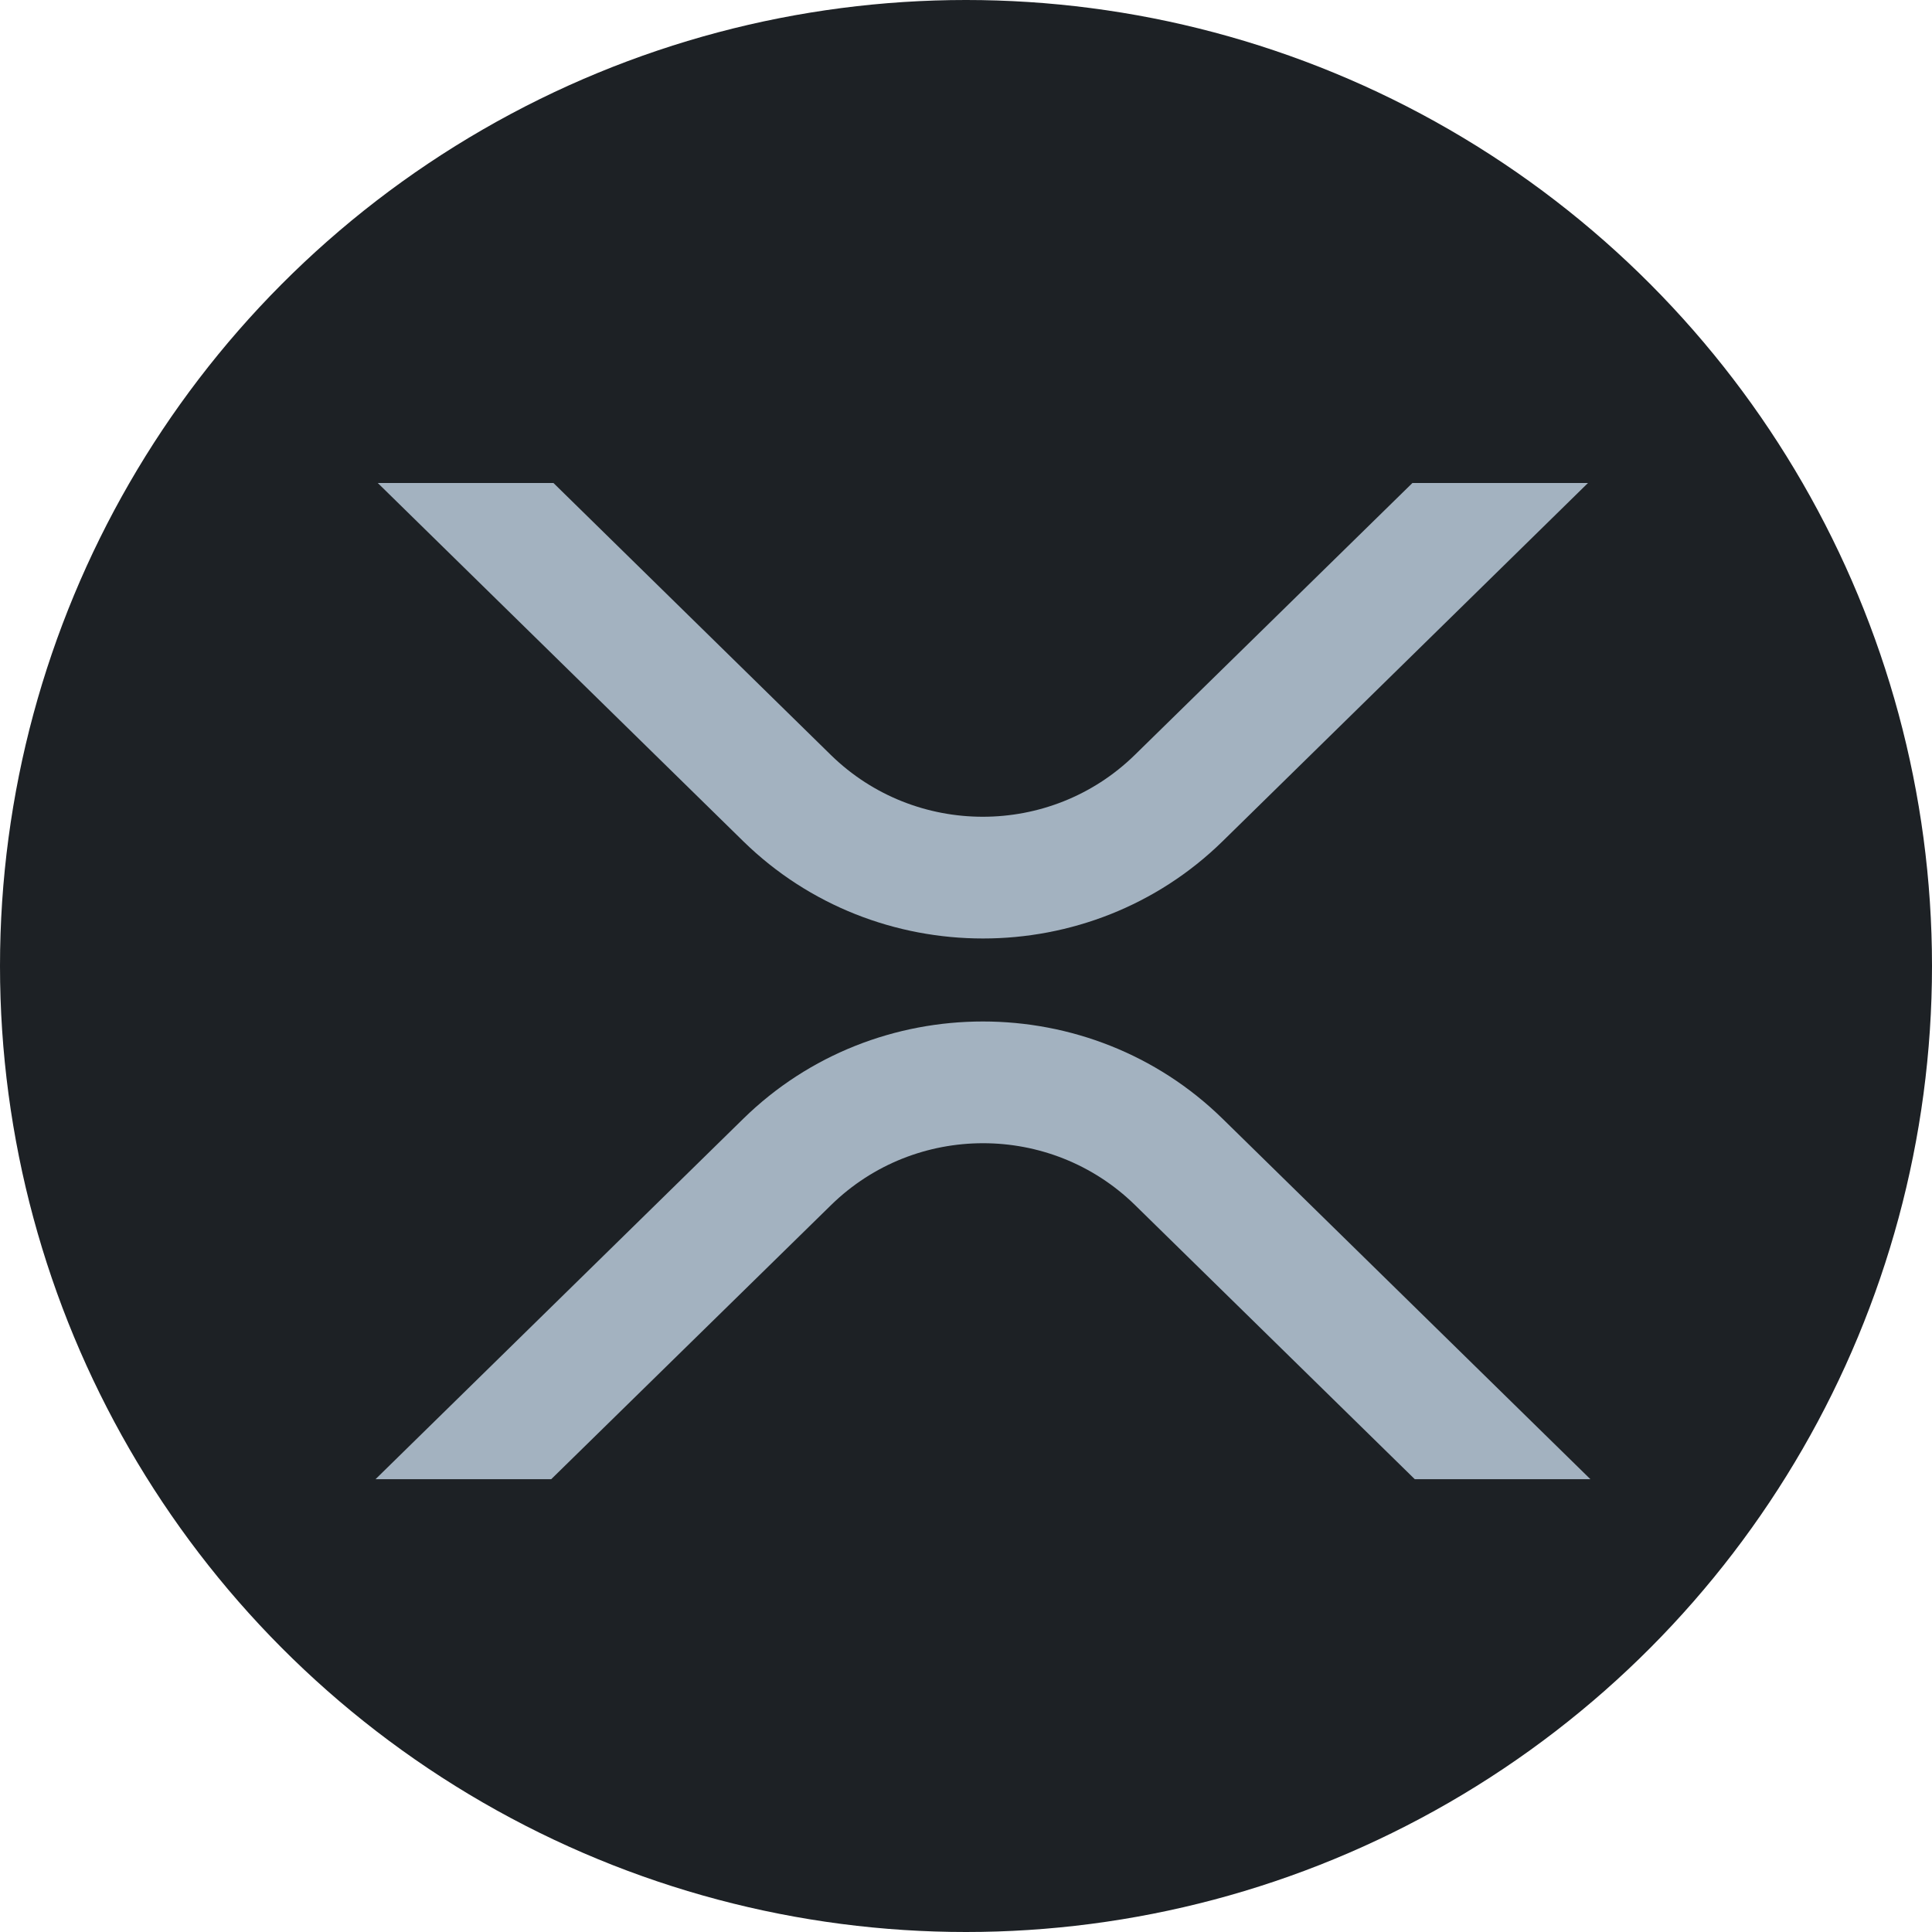 <svg width="32" height="32" viewBox="0 0 32 32" fill="none" xmlns="http://www.w3.org/2000/svg">
<circle cx="16" cy="16" r="16" fill="#1D2125"/>
<path d="M20.25 18.53L26.342 24.5H23.433L18.796 19.956C17.402 18.595 15.163 18.595 13.769 19.956L9.13 24.5H6.22L12.311 18.53C14.503 16.382 18.057 16.382 20.25 18.53ZM9.167 8L13.765 12.508C15.159 13.868 17.398 13.868 18.792 12.508L23.394 8H26.302L20.25 13.934C18.058 16.081 14.505 16.081 12.311 13.934L6.257 8H9.167Z" fill="#A3B2C0"/>
</svg>
